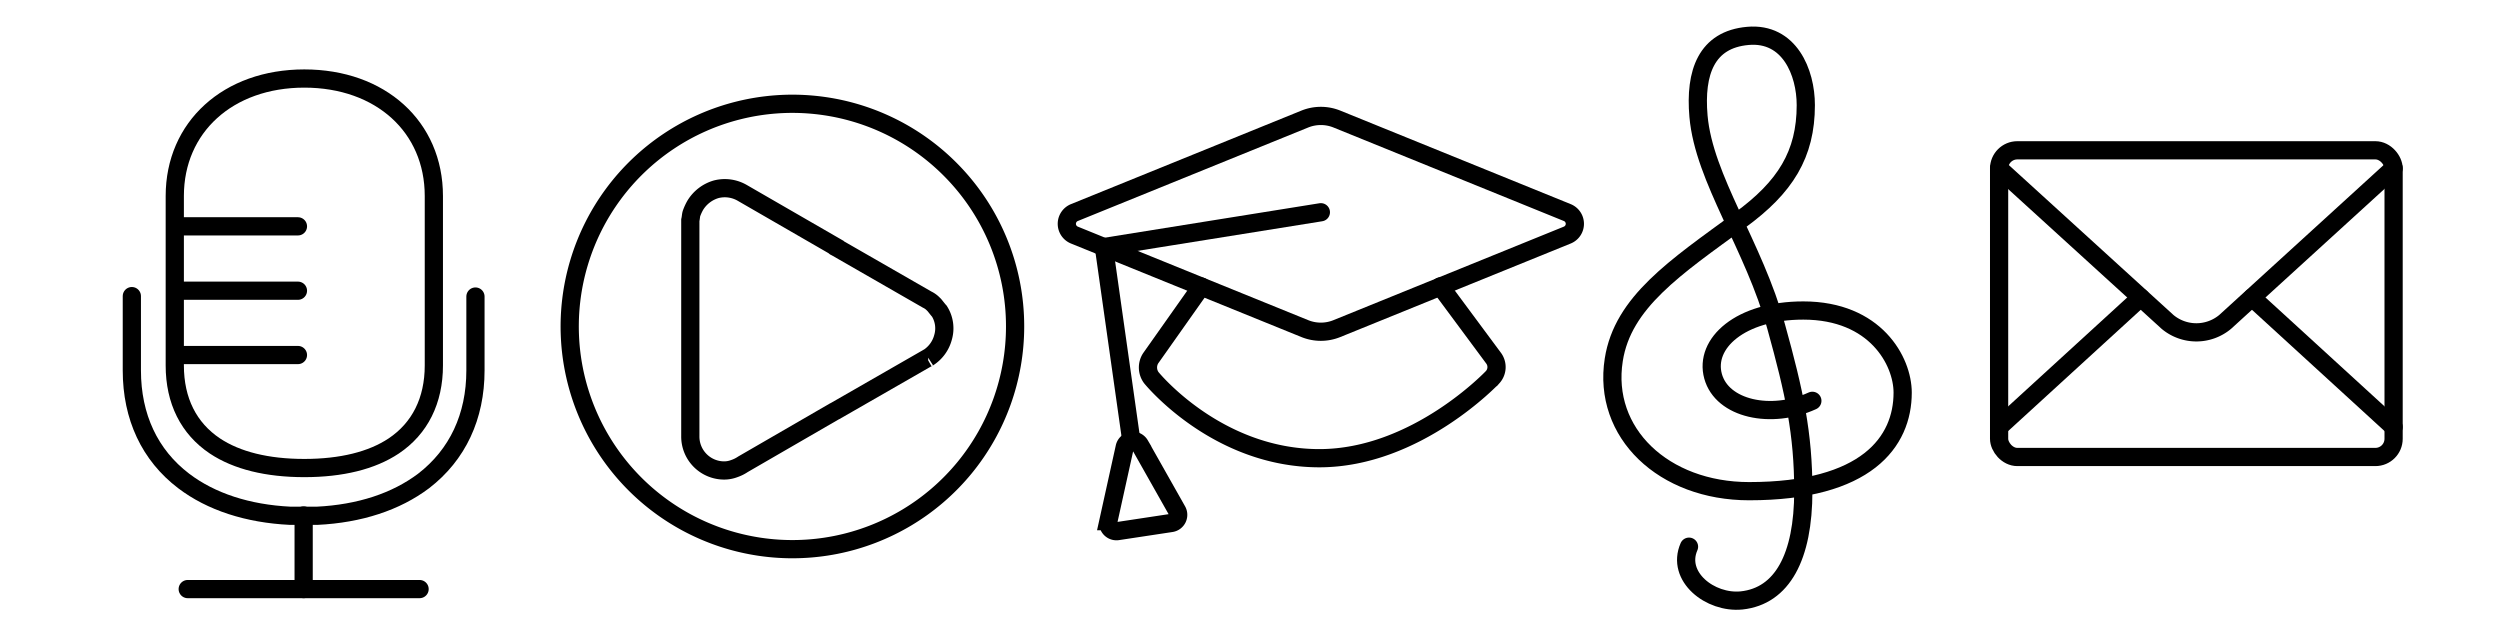 <svg xmlns="http://www.w3.org/2000/svg" viewBox="0 0 411.66 105.67"><defs><style>.cls-1,.cls-2,.cls-3{fill:none;}.cls-1,.cls-3{stroke:#000;stroke-linecap:round;stroke-width:3px;}.cls-1{stroke-miterlimit:10;}.cls-3{stroke-linejoin:round;}</style></defs><g id="Layer_2" data-name="Layer 2"><g id="Layer_1-2" data-name="Layer 1"><path class="cls-1" d="M156.41,27.83a36.67,36.67,0,1,0,10.74,25.93A36.58,36.58,0,0,0,156.41,27.83Z"/><path class="cls-1" d="M154.68,51.24c-.2-.21-.51-.62-.82-1l-.2-.2a3.52,3.52,0,0,0-1-.71l-15.11-8.68a.1.1,0,0,1-.1-.1l-15.21-8.78a5.74,5.74,0,0,0-4.29-.61,6,6,0,0,0-3.47,2.65,8.74,8.74,0,0,0-.61,1.33c-.1.3-.1.71-.2,1.12V71.85a5.58,5.58,0,0,0,5.61,5.62,4.71,4.71,0,0,0,1.63-.31,6,6,0,0,0,1.43-.71l15-8.68.2-.1L152.64,59c.1,0,.1-.1.2-.1a5.69,5.69,0,0,0,2.45-3.37A5.28,5.28,0,0,0,154.68,51.24Z"/><path class="cls-1" d="M258.07,35,220.13,19.6a7.06,7.06,0,0,0-5.27,0L176.92,35a2,2,0,0,0,0,3.71l37.94,15.4a7,7,0,0,0,5.27,0l37.94-15.4A2,2,0,0,0,258.07,35Z"/><path class="cls-1" d="M197.81,47.19,189.47,59a2.82,2.82,0,0,0,.11,3.19s10.71,13.26,27.67,13.26c16,0,28.55-13.36,28.55-13.36a2.47,2.47,0,0,0,.18-3.06l-8.8-11.87"/><polyline class="cls-1" points="217.5 34.95 181.77 40.68 186.31 72.72"/><path class="cls-1" d="M185.21,73.6l-2.7,12.22A1.36,1.36,0,0,0,184,87.46l8.84-1.34a1.36,1.36,0,0,0,1-2l-6.14-10.87A1.36,1.36,0,0,0,185.21,73.6Z"/><rect class="cls-2" x="167.5" y="4.22" width="100" height="100"/><path class="cls-1" d="M21.71,48.76V61c0,7.65,2.95,13.94,8.53,18.19,4.51,3.43,10.55,5.4,17.55,5.74h4.42c7-.34,13-2.31,17.55-5.74C75.34,74.89,78.29,68.6,78.29,61V48.83"/><path class="cls-1" d="M30.91,97H69.09"/><path class="cls-3" d="M50,84.88V97"/><path class="cls-1" d="M35.38,73.43C39,75.84,44,77.07,50.11,77.07s11.11-1.23,14.73-3.64c4.31-2.89,6.6-7.47,6.6-13.25V32.27c0-11.39-8.77-19.34-21.33-19.34s-21.33,8-21.33,19.34V60.18C28.78,66,31.07,70.54,35.38,73.43Z"/><path class="cls-1" d="M29.47,37.27H49.06"/><path class="cls-1" d="M29.47,47.87H49.06"/><path class="cls-1" d="M29.47,58.46H49.06"/><rect class="cls-2" y="5.67" width="100" height="100"/><path class="cls-1" d="M298.43,66c-6.78,3.09-14.87,1.35-16.35-4.05s4.46-10.82,14.86-10.82c11.9,0,16.36,8.34,16.36,13.52,0,8.11-5.95,16.23-25.28,16.23-14.09,0-24.19-9.59-22.29-21.64,1.48-9.46,10.11-15.2,20.81-23,7.43-5.41,10.81-10.82,10.81-18.93,0-5.41-2.7-12-9.53-11.4s-8.77,6-8.14,13.23c.91,10.34,9.13,21.3,12.8,34.68,3,10.82,4.46,17.58,4.46,27.05,0,10.82-3.46,17.28-10.16,18-5.17.52-10.82-3.93-8.66-8.85"/><rect class="cls-2" x="239.4" y="2.87" width="100" height="100"/><rect class="cls-3" x="329.18" y="24.75" width="64.96" height="50.5" rx="3"/><path class="cls-3" d="M329.18,27.75,356.91,53a7.4,7.4,0,0,0,9.5,0l27.73-25.29"/><line class="cls-3" x1="329.18" y1="70.31" x2="352.48" y2="49"/><line class="cls-3" x1="394.14" y1="70.31" x2="370.84" y2="49"/><rect class="cls-2" x="311.66" width="100" height="100"/></g></g></svg>